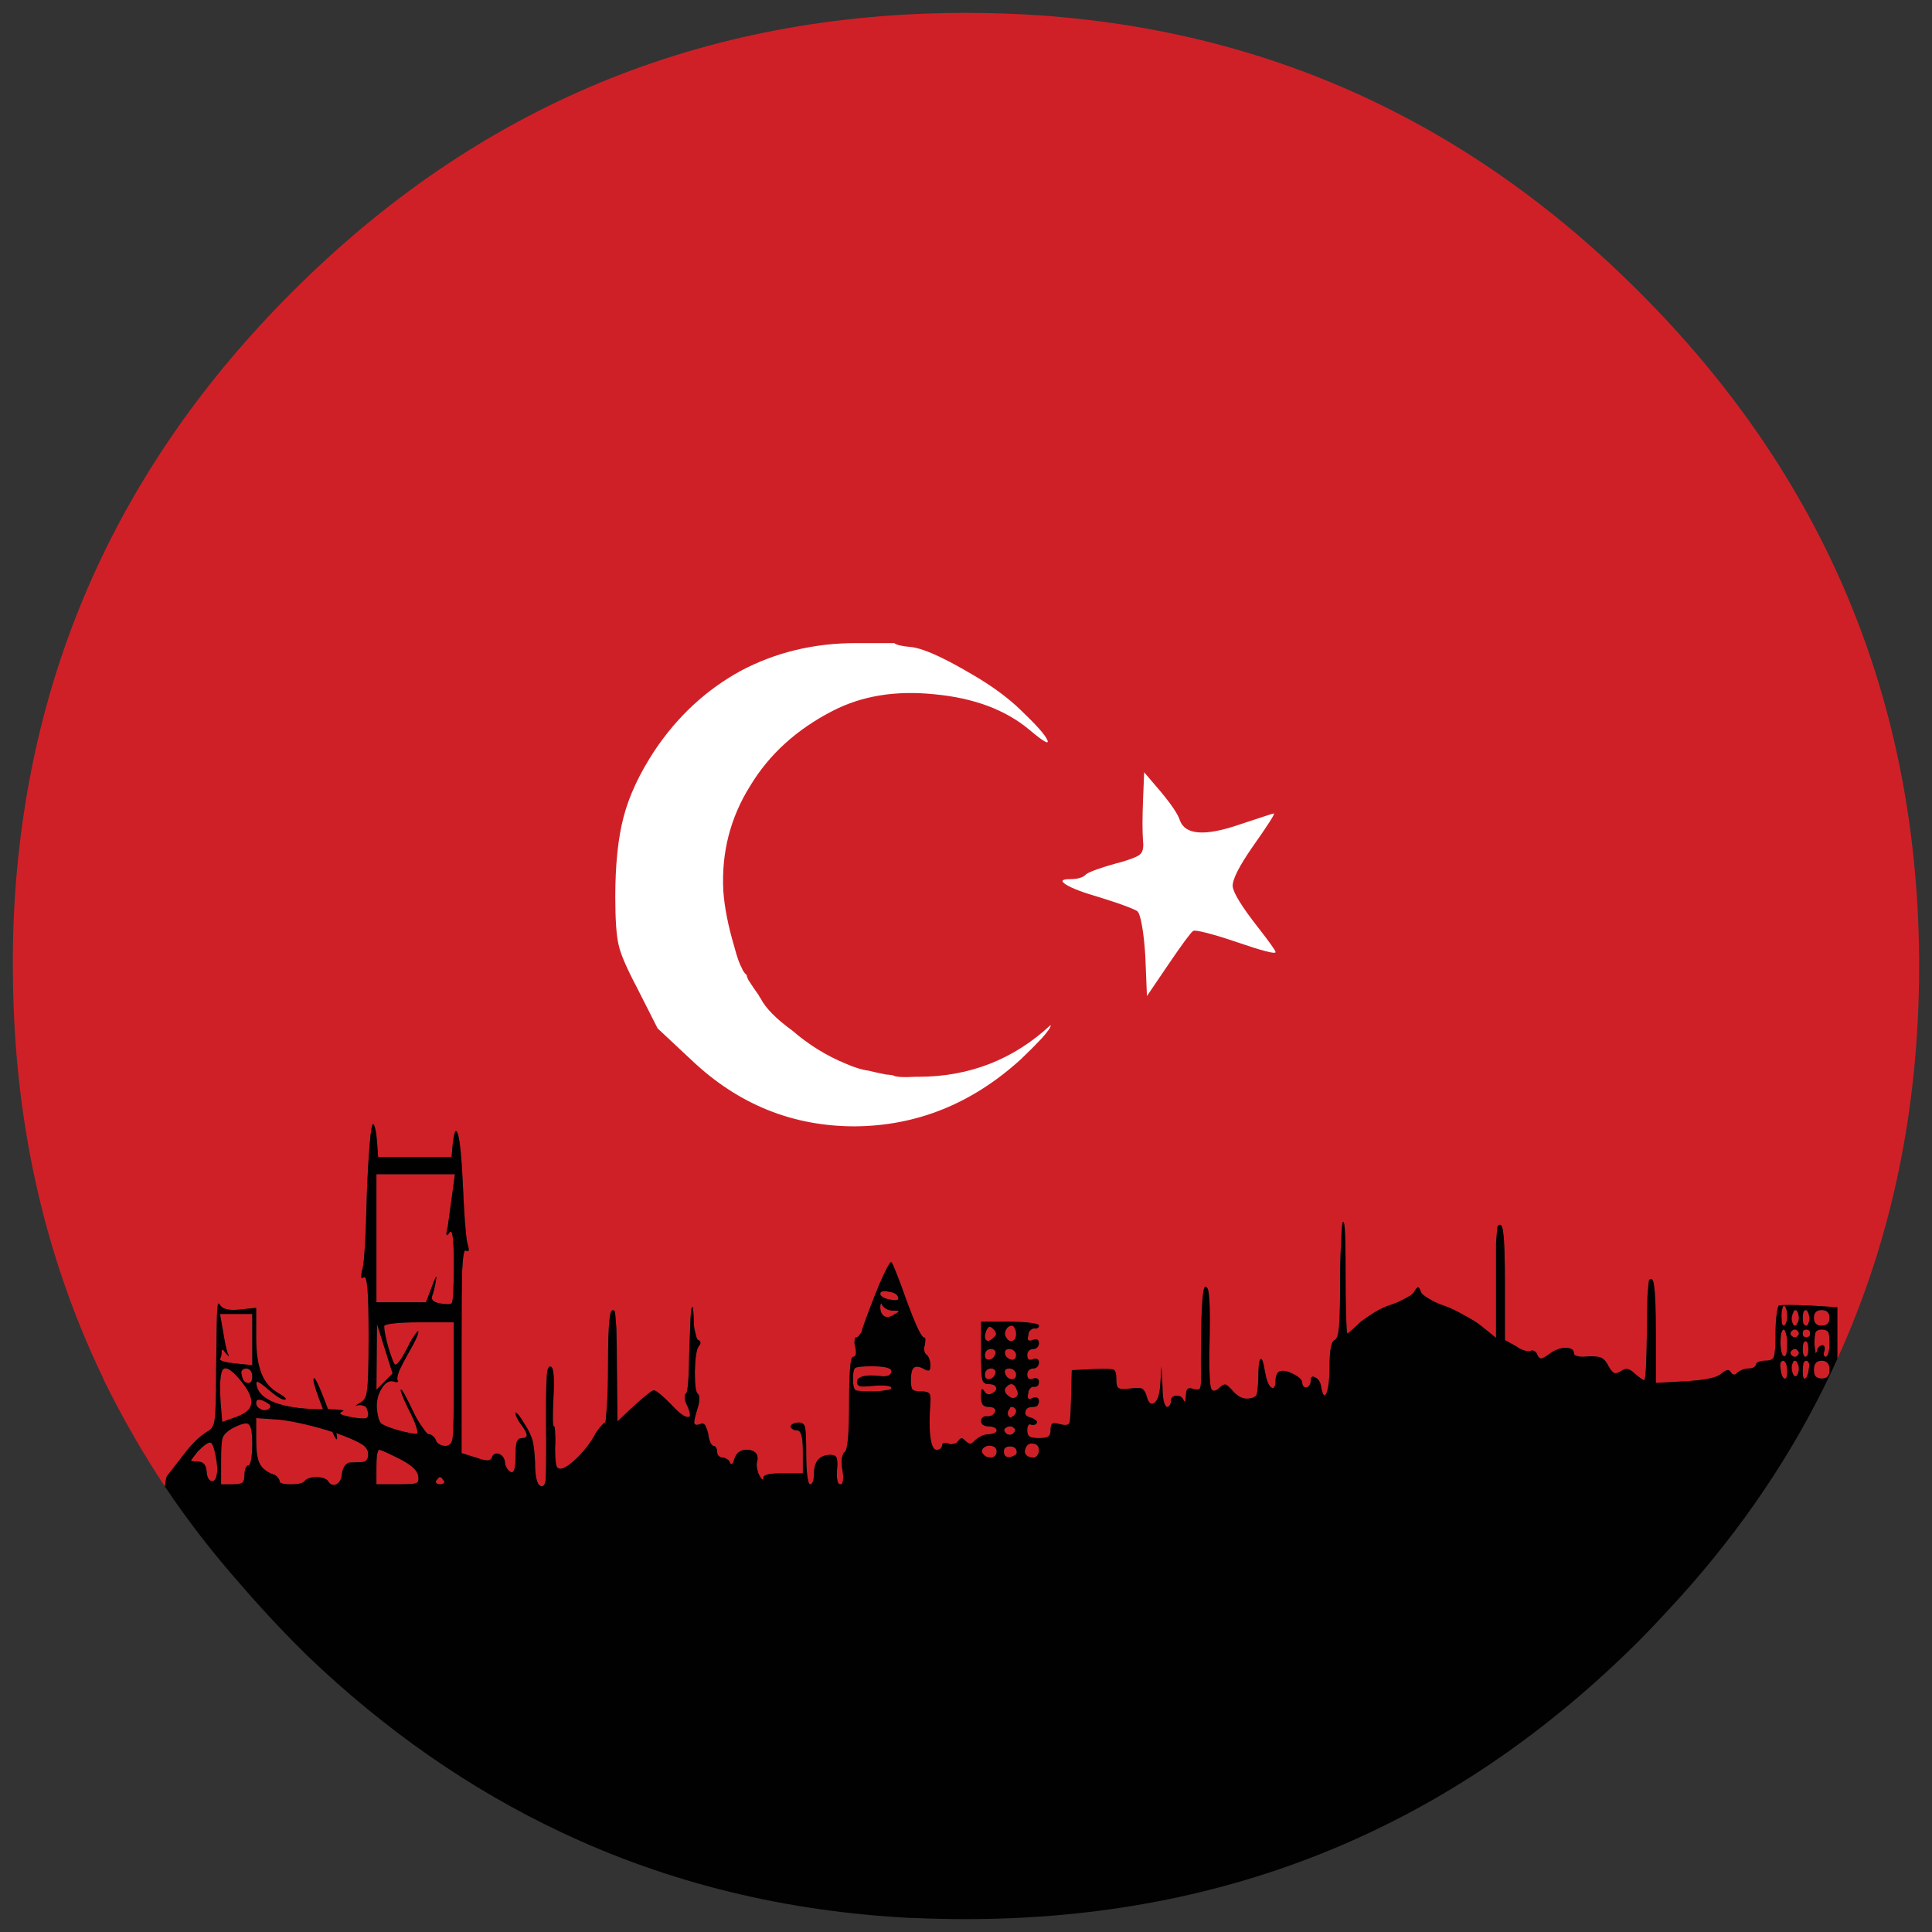 <?xml version="1.0" encoding="utf-8"?>
<!-- Generator: Adobe Illustrator 16.0.0, SVG Export Plug-In . SVG Version: 6.00 Build 0)  -->
<!DOCTYPE svg PUBLIC "-//W3C//DTD SVG 1.1//EN" "http://www.w3.org/Graphics/SVG/1.1/DTD/svg11.dtd">
<svg version="1.1" id="Layer_1" xmlns="http://www.w3.org/2000/svg" xmlns:xlink="http://www.w3.org/1999/xlink" x="0px" y="0px"
	 width="300px" height="300px" viewBox="0 0 300 300" enable-background="new 0 0 300 300" xml:space="preserve">
<rect x="0" y="0" width="300" height="300" fill="#333333" stroke="none"/>
<g>
	<path fill-rule="evenodd" clip-rule="evenodd" fill="#D02027" d="M25.602,230.83c-3.458-5.245-6.541-10.605-9.25-16.081
		c-0.174-0.345-0.317-0.662-0.432-0.95C6.64,194.434,2,173.168,2,150c0-0.403,0-0.835,0-1.296c0-2.307,0.058-4.611,0.174-6.916
		c1.844-37.347,16.225-69.477,43.139-96.391C74.185,16.467,109.082,2,150.001,2c40.862,0,75.729,14.467,104.603,43.397
		c28.586,28.586,43.051,63.021,43.396,103.307c0,0.461,0,0.893,0,1.296c0,22.073-4.236,42.418-12.707,61.032
		c0-0.635,0-1.325,0-2.074v-5.966l-4.236-0.258c-2.823-0.117-4.438-0.117-4.841,0c-0.116,0.057-0.231,0.518-0.346,1.383
		c-0.115,0.807-0.173,1.814-0.173,3.025c0,1.959-0.088,3.141-0.26,3.544c-0.114,0.403-0.547,0.604-1.297,0.604
		c-0.346,0-0.692,0.059-1.036,0.174c-0.289,0.115-0.433,0.259-0.433,0.433c0,0.114-0.115,0.258-0.346,0.432
		c-0.231,0.115-0.461,0.173-0.692,0.173c-0.347,0-0.69,0.057-1.037,0.174c-0.288,0.114-0.549,0.258-0.778,0.432
		c-0.229,0.23-0.403,0.345-0.519,0.345c-0.231,0-0.403-0.114-0.519-0.345c-0.174-0.288-0.374-0.403-0.605-0.346
		s-0.519,0.229-0.864,0.519c-0.634,0.635-2.508,1.036-5.619,1.21l-4.581,0.259v-7.78c0-3.688-0.088-6.08-0.26-7.175
		c-0.115-1.096-0.375-1.439-0.778-1.038c-0.058,0.116-0.144,0.952-0.259,2.508c-0.058,1.557-0.088,3.371-0.088,5.446
		c-0.058,5.072-0.201,7.606-0.433,7.606c-0.172,0-0.661-0.344-1.469-1.036c-0.403-0.403-0.778-0.634-1.124-0.692
		c-0.287-0.058-0.634,0.059-1.037,0.346c-0.461,0.289-0.807,0.375-1.036,0.261c-0.231-0.115-0.521-0.461-0.865-1.039
		c-0.346-0.748-0.778-1.209-1.296-1.383c-0.521-0.172-1.412-0.201-2.682-0.086c-0.402,0-0.75-0.058-1.037-0.172
		c-0.229-0.058-0.346-0.174-0.346-0.347c0-0.575-0.433-0.864-1.297-0.864c-0.806,0-1.612,0.289-2.42,0.864
		c-0.691,0.519-1.152,0.778-1.384,0.778c-0.229,0-0.433-0.202-0.604-0.605c-0.058-0.23-0.203-0.404-0.433-0.519
		c-0.172-0.115-0.346-0.144-0.519-0.086c-0.116,0.114-0.432,0.114-0.95,0c-0.463-0.115-0.922-0.347-1.385-0.692l-1.729-0.951v-8.73
		c0-4.034-0.087-6.658-0.259-7.866c-0.116-1.211-0.403-1.586-0.864-1.125c-0.06,0.115-0.144,1.037-0.26,2.766
		c0,1.788,0,3.833,0,6.14v8.471l-2.248-1.815c-0.635-0.519-1.499-1.065-2.593-1.643c-1.095-0.633-2.104-1.123-3.026-1.469
		c-0.922-0.289-1.757-0.664-2.507-1.125c-0.806-0.461-1.237-0.836-1.297-1.123c-0.172-0.461-0.315-0.691-0.433-0.691
		c-0.114,0-0.315,0.23-0.604,0.691c-0.116,0.287-0.518,0.604-1.21,0.951c-0.692,0.403-1.442,0.75-2.248,1.036
		c-0.807,0.231-1.7,0.636-2.679,1.211c-0.922,0.576-1.672,1.096-2.249,1.557c-1.209,1.151-1.873,1.729-1.987,1.729
		c-0.117,0-0.201-1.961-0.261-5.88c0-4.61-0.028-7.723-0.086-9.337c-0.058-1.555-0.172-2.247-0.346-2.073
		c-0.115,0.115-0.201,1.065-0.259,2.852c-0.114,1.787-0.174,3.891-0.174,6.312c0,3.458-0.058,5.82-0.172,7.088
		c-0.117,1.269-0.347,1.961-0.692,2.075c-0.519,0.231-0.778,1.586-0.778,4.063c0,1.846-0.144,3.2-0.433,4.064
		c-0.345,0.807-0.633,0.519-0.864-0.864c-0.115-0.75-0.433-1.239-0.95-1.471c-0.461-0.287-0.691-0.058-0.691,0.692
		c0,0.23-0.087,0.432-0.26,0.604c-0.114,0.174-0.26,0.26-0.432,0.26c-0.173,0-0.317-0.058-0.433-0.173
		c-0.115-0.174-0.172-0.346-0.172-0.52c0-0.461-0.463-0.922-1.385-1.383c-0.864-0.461-1.556-0.604-2.073-0.433
		c-0.231,0.058-0.405,0.231-0.521,0.519c-0.114,0.289-0.172,0.577-0.172,0.864c0,1.039-0.229,1.413-0.692,1.125
		c-0.402-0.347-0.72-1.153-0.95-2.422c-0.231-1.497-0.462-2.161-0.691-1.987c-0.231,0.23-0.346,1.269-0.346,3.112
		c-0.06,1.268-0.144,2.075-0.26,2.421c-0.173,0.345-0.576,0.547-1.211,0.604c-0.864,0.115-1.698-0.288-2.506-1.21
		c-0.463-0.519-0.807-0.836-1.038-0.951c-0.289-0.058-0.576,0.058-0.864,0.347c-0.748,0.749-1.238,0.807-1.47,0.172
		c-0.174-0.576-0.26-2.247-0.26-5.013c0.116-4.554,0.116-7.465,0-8.733c-0.058-1.325-0.258-1.987-0.604-1.987
		c-0.519,0-0.749,4.87-0.692,14.61c0,0.634-0.057,1.037-0.172,1.209c-0.174,0.174-0.491,0.203-0.95,0.088
		c-0.463-0.174-0.779-0.174-0.953,0c-0.172,0.115-0.258,0.489-0.258,1.123c-0.06,0.346-0.086,0.577-0.086,0.692
		c-0.115,0.172-0.203,0.144-0.261-0.086c-0.229-0.521-0.635-0.75-1.21-0.692c-0.519,0.057-0.778,0.346-0.778,0.864
		c0,0.231-0.058,0.433-0.173,0.604c-0.114,0.174-0.26,0.26-0.432,0.26c-0.173,0-0.347-0.317-0.519-0.95
		c-0.116-0.576-0.174-1.297-0.174-2.161l-0.173-3.2l-0.172,2.854c-0.114,1.557-0.432,2.508-0.952,2.854
		c-0.519,0.345-0.922-0.058-1.209-1.211c-0.174-0.518-0.405-0.864-0.692-1.038c-0.346-0.114-0.95-0.114-1.814,0
		c-0.981,0.116-1.586,0.088-1.815-0.086c-0.231-0.115-0.347-0.576-0.347-1.383c0-0.864-0.143-1.354-0.432-1.469
		c-0.289-0.117-1.269-0.146-2.939-0.088l-3.544,0.174l-0.087,3.284c-0.057,2.882-0.145,4.496-0.26,4.842
		c-0.114,0.404-0.604,0.49-1.469,0.259c-0.635-0.172-1.038-0.201-1.211-0.086c-0.174,0.114-0.26,0.432-0.26,0.95
		s-0.115,0.864-0.346,1.039c-0.23,0.172-0.72,0.258-1.47,0.258c-0.749,0-1.239-0.086-1.469-0.258
		c-0.231-0.175-0.346-0.49-0.346-0.953c0-0.344,0.058-0.604,0.172-0.776c0.116-0.174,0.26-0.202,0.433-0.088
		c0.116,0.06,0.288,0.06,0.518,0c0.115,0,0.231-0.086,0.347-0.258c0.116-0.174,0.059-0.317-0.172-0.433
		c-0.175-0.174-0.433-0.317-0.778-0.433c-0.692-0.174-0.951-0.489-0.779-0.95c0.06-0.461,0.461-0.692,1.211-0.692
		c0.229,0,0.433-0.058,0.604-0.172c0.174-0.231,0.26-0.461,0.26-0.692c0-0.576-0.346-0.75-1.036-0.519
		c-0.289,0.172-0.49,0.201-0.606,0.086c-0.114-0.114-0.114-0.403,0-0.864c0-0.289,0.116-0.547,0.347-0.778
		c0.172-0.172,0.374-0.229,0.604-0.172c0.175,0,0.347-0.058,0.521-0.174c0.115-0.173,0.172-0.374,0.172-0.604
		s-0.086-0.404-0.26-0.519c-0.172-0.058-0.375-0.058-0.604,0c-0.635,0.229-0.95,0.028-0.95-0.606c0-0.287,0.086-0.519,0.258-0.69
		c0.174-0.174,0.405-0.26,0.692-0.26c0.229,0,0.433-0.087,0.604-0.259c0.174-0.174,0.26-0.403,0.26-0.692
		c0-0.229-0.086-0.403-0.26-0.519c-0.172-0.057-0.375-0.057-0.604,0c-0.635,0.289-0.95,0.087-0.95-0.605
		c0-0.287,0.086-0.519,0.258-0.69c0.174-0.174,0.405-0.261,0.692-0.261c0.229,0,0.433-0.086,0.604-0.258
		c0.174-0.174,0.26-0.375,0.26-0.606c0-0.633-0.346-0.807-1.036-0.519c-0.289,0.115-0.49,0.115-0.606,0
		c-0.114-0.057-0.114-0.317,0-0.778c0-0.346,0.116-0.604,0.347-0.778c0.172-0.172,0.374-0.258,0.604-0.258
		c0.175,0.057,0.347,0.028,0.521-0.087c0.115-0.057,0.172-0.174,0.172-0.346c0-0.174-0.432-0.317-1.296-0.433
		c-0.865-0.114-1.932-0.174-3.198-0.174h-4.496v4.843c0,2.247,0.059,3.602,0.174,4.063c0.114,0.519,0.432,0.778,0.95,0.778
		c0.69,0,1.096,0.172,1.211,0.519c0.114,0.346-0.115,0.663-0.692,0.95c-0.172,0.116-0.375,0.146-0.604,0.086
		c-0.231-0.057-0.405-0.2-0.521-0.432c-0.229-0.345-0.374-0.433-0.432-0.259c-0.058,0.115-0.086,0.461-0.086,1.037
		c0,0.635,0.086,1.067,0.26,1.297c0.172,0.231,0.489,0.346,0.95,0.346c0.404,0,0.692,0.086,0.865,0.26
		c0.172,0.115,0.202,0.287,0.086,0.519c-0.058,0.173-0.201,0.347-0.433,0.519c-0.231,0.115-0.489,0.172-0.778,0.172
		c-0.287-0.057-0.519,0-0.69,0.174c-0.174,0.115-0.26,0.317-0.26,0.604c0,0.174,0.086,0.347,0.26,0.519
		c0.289,0.174,0.575,0.26,0.864,0.26c0.347,0,0.664,0.058,0.951,0.173c0.229,0.116,0.346,0.26,0.346,0.432
		c0,0.174-0.116,0.317-0.346,0.433c-0.287,0.116-0.578,0.174-0.865,0.174c-0.346,0-0.719,0.086-1.124,0.259
		c-0.345,0.174-0.662,0.374-0.951,0.605c-0.288,0.347-0.547,0.548-0.778,0.604c-0.229,0-0.489-0.144-0.776-0.432
		c-0.289-0.287-0.489-0.433-0.606-0.433c-0.172,0.058-0.346,0.203-0.518,0.433c-0.173,0.288-0.404,0.432-0.692,0.432
		c-0.287,0.117-0.548,0.117-0.777,0c-0.288-0.114-0.547-0.144-0.778-0.086c-0.174,0.058-0.26,0.172-0.26,0.347
		c0,0.172-0.086,0.346-0.259,0.518c-0.174,0.115-0.374,0.173-0.605,0.173c-0.461,0-0.778-0.662-0.951-1.987
		c-0.172-1.269-0.172-3.055,0-5.361c0.058-0.748,0-1.209-0.172-1.383c-0.174-0.229-0.606-0.346-1.297-0.346
		c-0.635,0-1.067-0.086-1.297-0.259c-0.174-0.231-0.26-0.692-0.26-1.383c0-1.096,0.146-1.758,0.433-1.989
		c0.287-0.288,0.778-0.26,1.469,0.087c0.463,0.288,0.778,0.375,0.952,0.26c0.115-0.058,0.172-0.317,0.172-0.778
		c0-0.347-0.057-0.662-0.172-0.951c-0.115-0.346-0.26-0.575-0.433-0.691c-0.174-0.115-0.288-0.316-0.346-0.604
		c-0.06-0.289-0.028-0.576,0.086-0.865c0.058-0.346,0.086-0.635,0.086-0.864c0-0.231-0.086-0.346-0.258-0.346
		c-0.174,0-0.521-0.548-1.039-1.644c-0.461-1.036-0.979-2.333-1.555-3.89c-1.327-3.745-2.134-5.792-2.421-6.138
		c-0.173-0.172-0.778,0.922-1.815,3.286c-0.98,2.361-1.872,4.697-2.68,7.002c-0.058,0.403-0.202,0.721-0.432,0.95
		c-0.174,0.289-0.347,0.433-0.521,0.433c-0.172,0-0.258,0.144-0.258,0.432c-0.06,0.347-0.029,0.692,0.086,1.037
		c0.229,1.038,0.114,1.557-0.347,1.557c-0.403,0-0.604,2.393-0.604,7.176s-0.231,7.319-0.692,7.606
		c-0.172,0.116-0.315,0.433-0.432,0.951c-0.058,0.52-0.029,1.124,0.086,1.816c0.115,0.633,0.146,1.18,0.088,1.641
		c-0.058,0.404-0.174,0.606-0.347,0.606c-0.288,0-0.461-0.202-0.518-0.606c-0.115-0.401-0.115-1.208,0-2.419
		c0-0.576-0.058-0.979-0.174-1.211c-0.173-0.229-0.461-0.346-0.865-0.346c-1.729,0-2.593,0.98-2.593,2.939
		c0,0.461-0.058,0.864-0.173,1.211c-0.116,0.288-0.26,0.432-0.432,0.432c-0.174,0-0.317-0.432-0.433-1.297
		c-0.116-0.864-0.174-2.018-0.174-3.458c0-2.189-0.058-3.544-0.172-4.063c-0.115-0.519-0.433-0.777-0.951-0.777
		c-0.346,0-0.633,0.058-0.864,0.173c-0.289,0.114-0.433,0.26-0.433,0.432c0,0.173,0.115,0.317,0.347,0.433
		c0.114,0.115,0.317,0.172,0.604,0.172c0.346,0,0.577,0.231,0.692,0.692c0.172,0.461,0.258,1.326,0.258,2.594v3.372h-3.025
		c-2.075,0-3.112,0.229-3.112,0.69c0,0.231-0.057,0.317-0.172,0.26s-0.26-0.26-0.433-0.604c-0.174-0.288-0.288-0.635-0.346-1.038
		c-0.116-0.461-0.116-0.836,0-1.123c0.231-1.038-0.201-1.643-1.297-1.816c-1.153-0.115-1.902,0.346-2.247,1.384
		c-0.231,0.865-0.463,1.065-0.692,0.604c-0.058-0.229-0.202-0.403-0.433-0.518c-0.229-0.174-0.461-0.261-0.691-0.261
		s-0.433-0.086-0.604-0.258c-0.173-0.174-0.261-0.403-0.261-0.692c0-0.229-0.058-0.433-0.172-0.604
		c-0.115-0.174-0.229-0.26-0.347-0.26c-0.172,0-0.346-0.173-0.518-0.519c-0.173-0.403-0.287-0.864-0.347-1.383
		c-0.172-0.635-0.346-1.096-0.519-1.385c-0.229-0.229-0.489-0.258-0.778-0.086c-0.518,0.174-0.805,0.116-0.864-0.172
		c-0.058-0.231,0.116-1.009,0.519-2.336c0.174-0.518,0.26-1.008,0.26-1.469c0-0.403-0.086-0.662-0.26-0.778
		c-0.287-0.229-0.433-1.383-0.433-3.458c0.058-2.132,0.261-3.429,0.606-3.89c0.403-0.461,0.346-0.808-0.174-1.037
		c-0.115-0.114-0.229-0.461-0.345-1.038c-0.174-0.576-0.26-1.181-0.26-1.815c0-0.69-0.028-1.239-0.086-1.643
		c0-0.461-0.06-0.633-0.174-0.519c-0.115,0.058-0.201,0.778-0.259,2.161c-0.059,1.325-0.116,2.854-0.174,4.583
		c-0.058,4.265-0.229,6.483-0.519,6.655c-0.172,0.116-0.231,0.347-0.172,0.692c0,0.347,0.114,0.721,0.346,1.123
		c0.576,1.327,0.604,1.932,0.087,1.816c-0.519,0-1.414-0.692-2.68-2.075c-1.385-1.383-2.25-2.075-2.594-2.075
		c-0.405,0.115-1.644,1.125-3.718,3.026l-1.901,1.814l-0.088-8.385c0-2.247-0.027-4.265-0.086-6.051
		c-0.115-1.729-0.201-2.622-0.259-2.68c-0.405-0.403-0.663-0.029-0.778,1.123c-0.174,1.152-0.26,3.718-0.26,7.693
		c0,2.306-0.058,4.294-0.173,5.966c-0.116,1.672-0.2,2.507-0.26,2.507c-0.114,0-0.315,0.173-0.604,0.519
		c-0.288,0.289-0.575,0.662-0.864,1.123c-0.692,1.327-1.643,2.594-2.854,3.804c-1.211,1.153-2.075,1.729-2.594,1.729
		c-0.403,0-0.633-0.201-0.69-0.604c-0.114-0.461-0.174-1.354-0.174-2.68c0.06-0.864,0.06-1.614,0-2.249
		c0-0.69-0.058-1.037-0.172-1.037c-0.117,0-0.174-0.432-0.174-1.296c0-0.865,0.03-1.901,0.088-3.112
		c0.172-2.997,0.057-4.611-0.347-4.841c-0.403-0.231-0.633,0.287-0.692,1.556c-0.114,1.383-0.144,4.899-0.086,10.547
		c0,2.823-0.028,4.639-0.086,5.445c-0.116,0.808-0.375,1.125-0.778,0.951c-0.577-0.229-0.864-1.469-0.864-3.717
		c-0.058-1.268-0.173-2.335-0.347-3.199c-0.231-0.864-0.633-1.729-1.211-2.594c-0.401-0.69-0.749-1.209-1.036-1.555
		c-0.287-0.347-0.433-0.433-0.433-0.26c0,0.403,0.287,1.009,0.865,1.814c0.577,0.75,0.864,1.297,0.864,1.643
		c0,0.289-0.261,0.433-0.778,0.433c-0.347,0-0.604,0.203-0.778,0.606c-0.115,0.403-0.173,1.123-0.173,2.161
		c0,1.844-0.229,2.68-0.692,2.506c-0.229-0.058-0.432-0.229-0.604-0.519c-0.229-0.347-0.346-0.69-0.346-1.037
		c-0.115-0.692-0.461-1.124-1.037-1.297c-0.518-0.114-0.864,0.115-1.038,0.691c-0.114,0.23-0.345,0.346-0.69,0.346
		s-0.924-0.144-1.729-0.433l-2.247-0.69v-15.993c0-5.937,0.027-10.029,0.086-12.276c0.115-2.247,0.289-3.313,0.519-3.198
		c0.287,0.173,0.461,0.144,0.519-0.086c0-0.174-0.086-0.577-0.259-1.21c-0.23-1.097-0.462-4.236-0.691-9.424
		c-0.173-3.63-0.404-6.022-0.692-7.176c-0.345-1.209-0.634-0.719-0.865,1.471l-0.172,1.901h-11.41l-0.174-2.508
		c-0.058-0.748-0.144-1.354-0.259-1.814c-0.114-0.519-0.231-0.778-0.346-0.778c-0.174,0-0.347,1.01-0.519,3.025
		c-0.174,2.075-0.317,4.525-0.433,7.348c-0.174,7.033-0.405,11.066-0.692,12.104c-0.172,0.635-0.229,1.066-0.172,1.297
		c0,0.174,0.144,0.174,0.433,0c0.229-0.115,0.401,0.52,0.518,1.902c0.115,1.325,0.173,3.775,0.173,7.349
		c0,4.668-0.086,7.434-0.259,8.298c-0.058,0.979-0.432,1.644-1.124,1.989c-0.347,0.173-0.547,0.315-0.604,0.433
		c-0.058,0.058,0.058,0.028,0.345-0.088c0.288-0.058,0.577-0.029,0.864,0.088c0.288,0.058,0.462,0.229,0.52,0.519
		c0.287,0.69,0.259,1.152-0.088,1.383c-0.401,0.114-1.239,0.057-2.505-0.173c-0.808-0.174-1.297-0.317-1.471-0.432
		c-0.173-0.117-0.087-0.261,0.26-0.433c0.519-0.174-0.231-0.289-2.247-0.346c-1.5-4.034-2.249-5.533-2.249-4.497
		c0,0.463,0.489,1.961,1.471,4.497c-0.289,0-0.606,0-0.951,0c-2.708-0.058-4.899-0.404-6.571-1.039
		c-1.614-0.633-2.536-1.497-2.766-2.593c-0.115-0.461-0.058-0.662,0.172-0.604c0.231,0.057,0.75,0.432,1.557,1.124
		c1.269,1.094,2.133,1.642,2.594,1.642c0.403-0.058,0.172-0.345-0.692-0.865c-1.383-0.748-2.333-1.786-2.852-3.111
		c-0.576-1.383-0.864-3.284-0.864-5.705v-4.583l-2.508,0.261c-1.614,0.172-2.622-0.029-3.025-0.604
		c-0.172-0.231-0.287-0.347-0.346-0.347c-0.058,0.058-0.115,0.375-0.173,0.951c-0.059,0.864-0.116,4.179-0.174,9.941
		c0,3.976-0.086,6.426-0.258,7.348c-0.117,0.808-0.519,1.383-1.211,1.729c-0.403,0.231-0.951,0.663-1.643,1.297
		c-0.691,0.691-1.297,1.383-1.815,2.074l-2.68,3.458C25.831,229.302,25.716,229.849,25.602,230.83z M35.283,209.908
		c-0.23-0.807-0.46-1.959-0.691-3.458l-0.432-2.42h5.013v7.953l-2.594-0.26c-1.614-0.173-2.419-0.402-2.419-0.691
		c0.172-0.288,0.258-0.663,0.258-1.124s0.203-0.403,0.606,0.174c0.289,0.345,0.461,0.519,0.519,0.519
		C35.543,210.543,35.457,210.312,35.283,209.908z M37.618,212.762c0.114-0.174,0.315-0.26,0.604-0.26
		c0.288,0,0.518,0.116,0.692,0.346c0.172,0.231,0.258,0.519,0.258,0.864c0,0.75-0.229,1.096-0.69,1.037
		c-0.519-0.058-0.836-0.489-0.95-1.297C37.417,213.165,37.444,212.934,37.618,212.762z M34.246,217.603
		c-0.172-2.882-0.028-4.552,0.433-5.015c0.518-0.402,1.469,0.26,2.854,1.989c1.151,1.439,1.641,2.593,1.469,3.458
		c-0.115,0.807-0.894,1.469-2.334,1.988l-2.161,0.777L34.246,217.603z M35.975,221.839c1.442-0.75,2.307-0.979,2.594-0.692
		c0.403,0.231,0.604,1.239,0.604,3.025c0,0.981-0.058,1.787-0.172,2.422c-0.115,0.633-0.261,0.95-0.433,0.95
		s-0.317,0.144-0.432,0.433c-0.115,0.288-0.173,0.635-0.173,1.036c0,0.635-0.114,1.039-0.346,1.211
		c-0.231,0.174-0.722,0.26-1.471,0.26h-1.815v-3.89c0-1.787,0.086-2.911,0.26-3.372C34.765,222.761,35.226,222.3,35.975,221.839z
		 M33.642,229.013c-0.115,0.75-0.405,1.067-0.864,0.952c-0.405-0.174-0.635-0.663-0.692-1.471c-0.058-0.575-0.203-0.979-0.433-1.21
		c-0.229-0.229-0.577-0.345-1.036-0.345c-0.635,0-0.952-0.058-0.952-0.174c0.057-0.115,0.404-0.576,1.038-1.383
		c0.979-0.979,1.643-1.44,1.987-1.383c0.288,0.115,0.547,0.778,0.778,1.987C33.757,227.372,33.813,228.38,33.642,229.013z
		 M277.253,202.992c0.174,0.289,0.26,0.75,0.26,1.383c0,0.403-0.06,0.75-0.174,1.038c-0.115,0.289-0.229,0.433-0.345,0.433
		c-0.231,0-0.346-0.346-0.346-1.038c-0.06-0.69,0-1.297,0.172-1.815C276.937,202.646,277.08,202.646,277.253,202.992z
		 M280.797,205.5c-0.058,0.23-0.172,0.346-0.345,0.346c-0.174,0-0.317-0.115-0.432-0.346c-0.058-0.23-0.088-0.519-0.088-0.865
		c0-0.288,0.03-0.575,0.088-0.864c0.114-0.229,0.229-0.346,0.344-0.346c0.289,0,0.49,0.403,0.606,1.21
		C280.971,204.981,280.911,205.27,280.797,205.5z M279.067,205.5c-0.057,0.23-0.172,0.346-0.344,0.346
		c-0.174,0-0.289-0.115-0.347-0.346c-0.116-0.23-0.174-0.519-0.174-0.865c0.058-0.346,0.146-0.633,0.26-0.864
		c0.058-0.229,0.173-0.346,0.347-0.346c0.114,0,0.231,0.116,0.346,0.346c0.115,0.289,0.173,0.576,0.173,0.864
		C279.328,204.981,279.241,205.27,279.067,205.5z M280.452,206.45c0.173,0,0.345,0.058,0.519,0.174
		c0.058,0.115,0.086,0.259,0.086,0.433c0,0.172-0.028,0.315-0.086,0.432c-0.174,0.115-0.346,0.173-0.519,0.173
		c-0.114,0-0.26-0.058-0.432-0.173c-0.058-0.116-0.088-0.26-0.088-0.432c0-0.174,0.03-0.317,0.088-0.433
		C280.192,206.508,280.338,206.45,280.452,206.45z M279.067,206.624c0.174,0.115,0.261,0.259,0.261,0.433
		c0,0.172-0.087,0.315-0.261,0.432c-0.057,0.115-0.172,0.173-0.344,0.173c-0.174,0-0.317-0.058-0.433-0.173
		c-0.174-0.116-0.26-0.26-0.26-0.432c0-0.174,0.086-0.317,0.26-0.433c0.115-0.116,0.259-0.174,0.433-0.174
		C278.896,206.45,279.011,206.508,279.067,206.624z M280.364,208.266c0.115,0,0.231,0.116,0.347,0.346
		c0.059,0.231,0.086,0.519,0.086,0.864c0,0.347-0.027,0.635-0.086,0.865c-0.115,0.23-0.231,0.346-0.347,0.346
		c-0.114,0-0.229-0.115-0.344-0.346c-0.058-0.23-0.088-0.519-0.088-0.865c0-0.346,0.03-0.633,0.088-0.864
		C280.135,208.382,280.25,208.266,280.364,208.266z M281.921,206.883c0.173-0.287,0.49-0.433,0.951-0.433
		c0.519,0,0.864,0.146,1.038,0.433c0.115,0.288,0.172,0.864,0.172,1.729c0,0.577-0.057,1.067-0.172,1.471s-0.26,0.604-0.433,0.604
		c-0.114,0-0.202-0.086-0.26-0.26c-0.058-0.173-0.028-0.402,0.086-0.69c0.06-0.231,0.06-0.433,0-0.606
		c-0.057-0.172-0.172-0.259-0.346-0.259c-0.115,0-0.287,0.087-0.519,0.259c-0.172,0.231-0.289,0.491-0.346,0.778
		c-0.115,0.289-0.173,0.317-0.173,0.086c-0.057-0.229-0.114-0.662-0.172-1.297C281.749,207.775,281.807,207.171,281.921,206.883z
		 M276.563,207.143c0.114-0.461,0.258-0.692,0.432-0.692c0.115,0,0.229,0.231,0.345,0.692c0.114,0.346,0.174,0.836,0.174,1.469
		c0,1.325-0.144,1.989-0.433,1.989c-0.346,0-0.549-0.664-0.605-1.989C276.475,207.979,276.505,207.488,276.563,207.143z
		 M278.291,209.649c0.115-0.116,0.259-0.174,0.433-0.174c0.172,0,0.287,0.058,0.344,0.174c0.174,0.115,0.261,0.259,0.261,0.433
		c0,0.172-0.087,0.315-0.261,0.433c-0.057,0.114-0.172,0.172-0.344,0.172c-0.174,0-0.317-0.058-0.433-0.172
		c-0.174-0.117-0.26-0.261-0.26-0.433C278.031,209.908,278.117,209.765,278.291,209.649z M276.906,211.291
		c0.115,0,0.261,0.146,0.433,0.433c0.114,0.346,0.174,0.749,0.174,1.21c0,0.865-0.144,1.239-0.433,1.125
		c-0.288-0.115-0.491-0.635-0.605-1.557c-0.058-0.347-0.058-0.634,0-0.865C276.589,211.407,276.734,211.291,276.906,211.291z
		 M278.377,211.637c0.058-0.229,0.173-0.346,0.347-0.346c0.172,0,0.287,0.116,0.344,0.346c0.174,0.231,0.261,0.519,0.261,0.865
		c0,0.288-0.058,0.577-0.173,0.864c-0.114,0.231-0.231,0.346-0.346,0.346c-0.289,0-0.491-0.403-0.606-1.21
		C278.203,212.155,278.261,211.868,278.377,211.637z M279.933,212.934c0-0.461,0.03-0.864,0.088-1.21
		c0.114-0.287,0.258-0.433,0.432-0.433c0.173,0,0.317,0.116,0.433,0.346c0.058,0.231,0.058,0.519,0,0.865
		c-0.115,0.922-0.317,1.441-0.606,1.557C280.047,214.173,279.933,213.799,279.933,212.934z M281.661,212.676
		c0-0.922,0.405-1.385,1.211-1.385c0.807,0,1.21,0.463,1.21,1.385c0,0.519-0.086,0.864-0.26,1.036
		c-0.172,0.231-0.489,0.347-0.95,0.347c-0.403,0-0.722-0.115-0.951-0.347C281.749,213.54,281.661,213.194,281.661,212.676z
		 M282.872,205.846c-0.806,0-1.211-0.403-1.211-1.211c0-0.807,0.405-1.21,1.211-1.21c0.807,0,1.21,0.403,1.21,1.21
		C284.082,205.442,283.679,205.846,282.872,205.846z M69.776,191.408c0.231-0.345,0.403-0.144,0.518,0.605
		c0.115,0.75,0.175,2.161,0.175,4.236c0,3.919-0.117,5.964-0.347,6.138c-0.229,0.172-0.836,0.172-1.815,0
		c-0.98-0.174-1.383-0.547-1.21-1.124c0.229-0.576,0.432-1.412,0.604-2.508c0.174-0.922-0.027-0.604-0.604,0.952l-0.951,2.506
		h-7.694v-19.883h12.189l-0.433,3.199c-0.288,2.075-0.518,3.747-0.69,5.013c-0.174,0.635-0.231,1.039-0.174,1.211
		C69.403,191.87,69.545,191.754,69.776,191.408z M40.47,218.813c-0.459-0.231-0.69-0.548-0.69-0.951c0-0.346,0.144-0.52,0.432-0.52
		c0.347,0,0.778,0.174,1.297,0.52c0.576,0.287,0.634,0.604,0.173,0.951C41.276,219.043,40.875,219.043,40.47,218.813z
		 M39.779,220.196l3.716,0.26c1.039,0.114,2.422,0.375,4.15,0.776c1.442,0.347,2.766,0.721,3.977,1.125
		c0.346,0.807,0.575,1.182,0.692,1.124c0.057-0.116,0.028-0.432-0.087-0.952c1.901,0.692,3.17,1.239,3.803,1.643
		c0.635,0.347,1.01,0.808,1.125,1.383c0.057,0.463,0,0.808-0.173,1.039c-0.114,0.288-0.375,0.432-0.778,0.432l-1.989,0.086
		c-0.23,0.058-0.461,0.231-0.69,0.519c-0.231,0.347-0.374,0.75-0.432,1.211c-0.058,0.807-0.347,1.354-0.865,1.643
		c-0.52,0.229-0.952,0.058-1.296-0.519c-0.115-0.174-0.347-0.317-0.692-0.432c-0.347-0.117-0.72-0.174-1.125-0.174
		c-0.401,0-0.776,0.057-1.122,0.174c-0.347,0.114-0.576,0.258-0.692,0.432c-0.231,0.345-0.951,0.519-2.161,0.519
		c-1.153,0-1.729-0.174-1.729-0.519c0-0.174-0.114-0.374-0.346-0.605c-0.173-0.229-0.402-0.375-0.691-0.433
		c-1.038-0.403-1.729-0.979-2.074-1.729c-0.347-0.691-0.519-1.901-0.519-3.631V220.196z M64.331,207.4
		c-0.347,0.463-0.692,1.067-1.039,1.817c-0.922,1.786-1.555,2.68-1.9,2.68c-0.174,0-0.519-0.836-1.039-2.508
		c-0.459-1.614-0.69-2.766-0.69-3.458c0-0.172,0.49-0.317,1.469-0.432c0.981-0.115,2.278-0.173,3.891-0.173h5.447v9.596
		c0,4.611-0.06,7.377-0.175,8.299c-0.114,0.864-0.489,1.297-1.122,1.297c-0.347,0-0.664-0.086-0.951-0.261
		c-0.288-0.172-0.462-0.373-0.52-0.604c-0.115-0.289-0.287-0.519-0.519-0.692c-0.172-0.173-0.373-0.259-0.604-0.259
		c-0.174,0-0.491-0.346-0.95-1.038c-0.521-0.69-1.01-1.526-1.471-2.506c-1.153-2.421-1.787-3.546-1.901-3.372
		c-0.174,0.058,0.258,1.153,1.297,3.284c0.461,0.864,0.805,1.643,1.036,2.335c0.231,0.69,0.289,1.095,0.174,1.211
		c-0.057,0.058-0.405,0.028-1.038-0.088c-0.633-0.115-1.354-0.287-2.161-0.519c-1.325-0.403-2.133-0.748-2.42-1.036
		c-0.288-0.347-0.489-1.039-0.605-2.075c-0.115-1.269,0.144-2.392,0.778-3.372c0.577-0.922,1.239-1.239,1.988-0.95
		c0.23,0.057,0.375,0.057,0.433,0c0.115-0.058,0.115-0.144,0-0.261c-0.115-0.172-0.03-0.661,0.259-1.469
		c0.346-0.75,0.778-1.585,1.296-2.507c1.269-2.19,1.815-3.401,1.644-3.631C64.878,206.652,64.675,206.883,64.331,207.4z
		 M60.959,213.28l-2.508,2.507l0.087-10.201L60.959,213.28z M136.688,200.917c0-0.401,0.433-0.519,1.297-0.345
		c0.864,0.115,1.354,0.404,1.469,0.865c0.174,0.461-0.258,0.575-1.297,0.344c-0.401-0.057-0.749-0.172-1.036-0.344
		C136.833,201.264,136.688,201.091,136.688,200.917z M136.86,202.388l0.174,0.347c0.114,0.172,0.315,0.344,0.604,0.518
		c0.288,0.173,0.633,0.259,1.038,0.259c0.576,0,0.864,0.03,0.864,0.088c0.058,0.058-0.174,0.229-0.692,0.519
		c-0.577,0.403-1.094,0.489-1.557,0.258c-0.401-0.287-0.604-0.748-0.604-1.383C136.688,202.646,136.745,202.445,136.86,202.388z
		 M137.12,213.712c-1.442-0.172-2.479-0.172-3.112,0c-0.633,0.173-0.95,0.461-0.95,0.865c0,0.346,0.172,0.575,0.519,0.691
		c0.403,0.058,1.123,0.029,2.161-0.087c0.748-0.058,1.411-0.058,1.987,0c0.463,0.059,0.692,0.174,0.692,0.346
		c0,0.174-0.287,0.289-0.864,0.346c-0.578,0.115-1.269,0.173-2.075,0.173c-1.498,0-2.362-0.058-2.594-0.173
		c-0.289-0.172-0.433-0.749-0.433-1.729s0.117-1.557,0.347-1.729c0.287-0.172,1.151-0.26,2.593-0.26c2.017,0,3.026,0.26,3.026,0.778
		c0,0.231-0.115,0.433-0.347,0.606C137.839,213.655,137.523,213.712,137.12,213.712z M157.521,206.191
		c0.174,0.287,0.26,0.576,0.26,0.865c0,0.633-0.174,1.008-0.518,1.123c-0.405,0.174-0.75,0-1.039-0.519
		c-0.231-0.347-0.231-0.75,0-1.211c0.231-0.403,0.549-0.604,0.951-0.604C157.29,205.846,157.406,205.961,157.521,206.191z
		 M154.237,207.747c-0.463,0.461-0.837,0.577-1.124,0.346c-0.229-0.288-0.229-0.749,0-1.383c0.172-0.403,0.346-0.635,0.518-0.692
		c0.175,0,0.375,0.117,0.606,0.347c0.287,0.288,0.433,0.547,0.433,0.778C154.67,207.314,154.524,207.518,154.237,207.747z
		 M154.582,210.168c-0.172,0.576-0.49,0.894-0.951,0.951c-0.461,0.057-0.69-0.173-0.69-0.692c0-0.287,0.087-0.519,0.259-0.69
		c0.174-0.174,0.403-0.261,0.692-0.261c0.231,0,0.403,0.058,0.519,0.174C154.582,209.822,154.64,209.994,154.582,210.168z
		 M153.199,212.762c0.174-0.174,0.403-0.26,0.692-0.26c0.231,0,0.403,0.057,0.519,0.174c0.172,0.172,0.229,0.344,0.172,0.519
		c-0.172,0.575-0.49,0.893-0.951,0.95s-0.69-0.172-0.69-0.692C152.94,213.165,153.027,212.934,153.199,212.762z M157.781,210.427
		c0,0.288-0.086,0.491-0.26,0.605c-0.172,0.115-0.346,0.144-0.519,0.087c-0.577-0.173-0.893-0.49-0.95-0.951
		c-0.06-0.461,0.172-0.692,0.69-0.692c0.289,0,0.521,0.087,0.692,0.261C157.665,209.908,157.781,210.14,157.781,210.427z
		 M156.139,212.676c0.115-0.117,0.317-0.174,0.604-0.174c0.289,0,0.521,0.086,0.692,0.26c0.229,0.172,0.346,0.403,0.346,0.69
		c0,0.521-0.26,0.75-0.778,0.692c-0.461-0.058-0.778-0.375-0.95-0.95C155.993,213.02,156.023,212.848,156.139,212.676z
		 M156.139,215.527c0.287-0.403,0.604-0.604,0.95-0.604c0.347,0.058,0.606,0.346,0.778,0.864c0.115,0.229,0.173,0.461,0.173,0.69
		c-0.058,0.231-0.144,0.375-0.259,0.433c-0.346,0.289-0.749,0.231-1.21-0.172C156.053,216.334,155.909,215.931,156.139,215.527z
		 M156.743,218.813c0.058-0.231,0.174-0.347,0.346-0.347c0.175,0,0.317,0.058,0.433,0.172c0.174,0.117,0.26,0.261,0.26,0.433
		c0,0.403-0.231,0.721-0.692,0.952c-0.172,0.115-0.288,0.115-0.346,0c-0.172-0.116-0.259-0.317-0.259-0.605
		C156.484,219.188,156.571,218.985,156.743,218.813z M153.978,224.519c0.519,0.114,0.778,0.403,0.778,0.864
		c0,0.289-0.086,0.519-0.26,0.692c-0.173,0.172-0.373,0.258-0.604,0.258c-0.519,0-0.924-0.172-1.211-0.518
		c-0.287-0.347-0.287-0.662,0-0.951C153.084,224.519,153.517,224.403,153.978,224.519z M156.831,221.492
		c0.287,0,0.489,0.087,0.604,0.261c0.172,0.057,0.229,0.2,0.172,0.432c-0.058,0.173-0.172,0.316-0.344,0.433
		c-0.115,0.114-0.261,0.172-0.433,0.172c-0.405,0-0.692-0.2-0.864-0.604c-0.058-0.231,0-0.375,0.172-0.432
		C156.311,221.579,156.542,221.492,156.831,221.492z M160.461,224.172c0.577,0.058,0.864,0.404,0.864,1.039
		c0,0.287-0.086,0.547-0.26,0.776c-0.172,0.231-0.345,0.346-0.519,0.346c-0.575,0-0.979-0.144-1.21-0.432
		c-0.229-0.229-0.259-0.576-0.087-1.037C159.481,224.289,159.884,224.058,160.461,224.172z M155.879,225.383
		c0-0.519,0.317-0.778,0.952-0.778c0.633,0,0.979,0.26,1.036,0.778c0.058,0.172,0,0.346-0.172,0.519
		c-0.231,0.116-0.463,0.231-0.692,0.346C156.254,226.362,155.879,226.075,155.879,225.383z M67.701,229.965
		c0.288-0.403,0.489-0.605,0.605-0.605c0.173,0,0.374,0.202,0.604,0.605c0.117,0.115,0.117,0.23,0,0.345
		c-0.114,0.116-0.315,0.174-0.604,0.174c-0.23,0-0.403-0.058-0.518-0.174C67.674,230.195,67.644,230.08,67.701,229.965z
		 M64.589,230.31c-0.288,0.116-1.21,0.174-2.766,0.174h-3.372v-2.68c0-0.749,0.029-1.384,0.087-1.902
		c0.116-0.519,0.231-0.778,0.346-0.778c0.229,0,1.269,0.462,3.112,1.384c1.845,0.922,2.824,1.815,2.939,2.68
		C65.05,229.82,64.936,230.195,64.589,230.31z"/>
	<path fill-rule="evenodd" clip-rule="evenodd" fill="#010101" d="M64.589,230.31c0.347-0.114,0.461-0.489,0.347-1.123
		c-0.115-0.864-1.095-1.758-2.939-2.68c-1.844-0.922-2.883-1.384-3.112-1.384c-0.114,0-0.229,0.26-0.346,0.778
		c-0.058,0.519-0.087,1.153-0.087,1.902v2.68h3.372C63.379,230.483,64.301,230.426,64.589,230.31z M67.701,229.965
		c-0.058,0.115-0.027,0.23,0.088,0.345c0.114,0.116,0.287,0.174,0.518,0.174c0.289,0,0.49-0.058,0.604-0.174
		c0.117-0.114,0.117-0.229,0-0.345c-0.23-0.403-0.432-0.605-0.604-0.605C68.19,229.359,67.989,229.562,67.701,229.965z
		 M155.879,225.383c0,0.692,0.375,0.979,1.124,0.864c0.229-0.114,0.461-0.229,0.692-0.346c0.172-0.173,0.229-0.347,0.172-0.519
		c-0.057-0.519-0.403-0.778-1.036-0.778C156.196,224.604,155.879,224.864,155.879,225.383z M160.461,224.172
		c-0.577-0.114-0.979,0.117-1.211,0.692c-0.172,0.461-0.143,0.808,0.087,1.037c0.231,0.288,0.635,0.432,1.21,0.432
		c0.174,0,0.347-0.114,0.519-0.346c0.174-0.229,0.26-0.489,0.26-0.776C161.325,224.576,161.038,224.229,160.461,224.172z
		 M156.831,221.492c-0.289,0-0.521,0.087-0.692,0.261c-0.172,0.057-0.229,0.2-0.172,0.432c0.172,0.404,0.459,0.604,0.864,0.604
		c0.172,0,0.317-0.058,0.433-0.172c0.172-0.116,0.286-0.26,0.344-0.433c0.058-0.231,0-0.375-0.172-0.432
		C157.32,221.579,157.118,221.492,156.831,221.492z M153.978,224.519c-0.461-0.115-0.894,0-1.297,0.346
		c-0.287,0.289-0.287,0.604,0,0.951c0.287,0.346,0.692,0.518,1.211,0.518c0.231,0,0.432-0.086,0.604-0.258
		c0.174-0.174,0.26-0.403,0.26-0.692C154.756,224.922,154.496,224.633,153.978,224.519z M156.743,218.813
		c-0.172,0.172-0.259,0.374-0.259,0.604c0,0.288,0.087,0.489,0.259,0.605c0.058,0.115,0.174,0.115,0.346,0
		c0.461-0.231,0.692-0.549,0.692-0.952c0-0.172-0.086-0.315-0.26-0.433c-0.115-0.114-0.258-0.172-0.433-0.172
		C156.917,218.467,156.801,218.582,156.743,218.813z M156.139,215.527c-0.229,0.403-0.086,0.807,0.433,1.211
		c0.461,0.403,0.864,0.461,1.21,0.172c0.115-0.058,0.201-0.201,0.259-0.433c0-0.229-0.058-0.461-0.173-0.69
		c-0.172-0.519-0.432-0.807-0.778-0.864C156.743,214.923,156.426,215.124,156.139,215.527z M156.139,212.676
		c-0.115,0.172-0.146,0.344-0.086,0.519c0.172,0.575,0.489,0.893,0.95,0.95c0.519,0.058,0.778-0.172,0.778-0.692
		c0-0.287-0.116-0.519-0.346-0.69c-0.172-0.174-0.403-0.26-0.692-0.26C156.456,212.502,156.254,212.559,156.139,212.676z
		 M157.781,210.427c0-0.287-0.116-0.519-0.346-0.69c-0.172-0.174-0.403-0.261-0.692-0.261c-0.519,0-0.75,0.231-0.69,0.692
		c0.058,0.461,0.373,0.778,0.95,0.951c0.173,0.057,0.347,0.028,0.519-0.087C157.695,210.918,157.781,210.715,157.781,210.427z
		 M153.199,212.762c-0.172,0.172-0.259,0.403-0.259,0.69c0,0.521,0.229,0.75,0.69,0.692s0.779-0.375,0.951-0.95
		c0.058-0.175,0-0.347-0.172-0.519c-0.115-0.117-0.287-0.174-0.519-0.174C153.603,212.502,153.373,212.588,153.199,212.762z
		 M154.582,210.168c0.058-0.174,0-0.346-0.172-0.519c-0.115-0.116-0.287-0.174-0.519-0.174c-0.289,0-0.519,0.087-0.692,0.261
		c-0.172,0.172-0.259,0.403-0.259,0.69c0,0.52,0.229,0.749,0.69,0.692C154.092,211.062,154.41,210.744,154.582,210.168z
		 M154.237,207.747c0.287-0.229,0.433-0.433,0.433-0.604c0-0.231-0.146-0.49-0.433-0.778c-0.231-0.229-0.432-0.347-0.606-0.347
		c-0.172,0.058-0.346,0.289-0.518,0.692c-0.229,0.634-0.229,1.095,0,1.383C153.4,208.324,153.774,208.208,154.237,207.747z
		 M157.521,206.191c-0.115-0.23-0.231-0.346-0.346-0.346c-0.402,0-0.72,0.201-0.951,0.604c-0.231,0.461-0.231,0.864,0,1.211
		c0.289,0.519,0.634,0.692,1.039,0.519c0.344-0.115,0.518-0.49,0.518-1.123C157.781,206.768,157.695,206.479,157.521,206.191z
		 M137.12,213.712c0.403,0,0.719-0.057,0.95-0.172c0.231-0.174,0.347-0.375,0.347-0.606c0-0.519-1.01-0.778-3.026-0.778
		c-1.441,0-2.306,0.088-2.593,0.26c-0.229,0.173-0.347,0.75-0.347,1.729s0.144,1.557,0.433,1.729
		c0.231,0.115,1.096,0.173,2.594,0.173c0.807,0,1.497-0.058,2.075-0.173c0.577-0.057,0.864-0.172,0.864-0.346
		c0-0.172-0.229-0.287-0.692-0.346c-0.576-0.058-1.239-0.058-1.987,0c-1.038,0.116-1.758,0.145-2.161,0.087
		c-0.347-0.116-0.519-0.346-0.519-0.691c0-0.404,0.317-0.692,0.95-0.865C134.642,213.54,135.678,213.54,137.12,213.712z
		 M136.86,202.388c-0.115,0.058-0.173,0.259-0.173,0.604c0,0.635,0.203,1.096,0.604,1.383c0.463,0.231,0.979,0.146,1.557-0.258
		c0.519-0.289,0.75-0.461,0.692-0.519c0-0.058-0.288-0.088-0.864-0.088c-0.405,0-0.75-0.086-1.038-0.259
		c-0.289-0.174-0.49-0.346-0.604-0.518L136.86,202.388z M136.688,200.917c0,0.174,0.146,0.347,0.433,0.521
		c0.287,0.172,0.635,0.287,1.036,0.344c1.039,0.231,1.471,0.117,1.297-0.344c-0.114-0.461-0.604-0.75-1.469-0.865
		C137.12,200.398,136.688,200.516,136.688,200.917z M60.959,213.28l-2.421-7.694l-0.087,10.201L60.959,213.28z M64.331,207.4
		c0.344-0.518,0.547-0.748,0.604-0.69c0.172,0.229-0.375,1.44-1.644,3.631c-0.518,0.922-0.95,1.757-1.296,2.507
		c-0.289,0.808-0.374,1.297-0.259,1.469c0.115,0.117,0.115,0.203,0,0.261c-0.058,0.057-0.202,0.057-0.433,0
		c-0.749-0.289-1.411,0.028-1.988,0.95c-0.635,0.98-0.894,2.104-0.778,3.372c0.116,1.036,0.317,1.729,0.605,2.075
		c0.287,0.288,1.095,0.633,2.42,1.036c0.807,0.231,1.528,0.403,2.161,0.519c0.633,0.116,0.981,0.146,1.038,0.088
		c0.115-0.116,0.058-0.521-0.174-1.211c-0.231-0.692-0.575-1.471-1.036-2.335c-1.039-2.131-1.471-3.227-1.297-3.284
		c0.114-0.174,0.748,0.951,1.901,3.372c0.461,0.979,0.95,1.815,1.471,2.506c0.459,0.692,0.776,1.038,0.95,1.038
		c0.231,0,0.433,0.086,0.604,0.259c0.231,0.174,0.403,0.403,0.519,0.692c0.058,0.23,0.231,0.432,0.52,0.604
		c0.287,0.175,0.604,0.261,0.951,0.261c0.633,0,1.008-0.433,1.122-1.297c0.115-0.922,0.175-3.688,0.175-8.299v-9.596h-5.447
		c-1.612,0-2.909,0.058-3.891,0.173c-0.979,0.114-1.469,0.26-1.469,0.432c0,0.692,0.231,1.844,0.69,3.458
		c0.521,1.672,0.865,2.508,1.039,2.508c0.346,0,0.979-0.894,1.9-2.68C63.639,208.468,63.984,207.863,64.331,207.4z M39.779,220.196
		v3.371c0,1.729,0.172,2.939,0.519,3.631c0.346,0.749,1.036,1.325,2.074,1.729c0.289,0.058,0.519,0.203,0.691,0.433
		c0.231,0.231,0.346,0.432,0.346,0.605c0,0.345,0.576,0.519,1.729,0.519c1.21,0,1.93-0.174,2.161-0.519
		c0.116-0.174,0.346-0.317,0.692-0.432c0.346-0.117,0.721-0.174,1.122-0.174c0.405,0,0.778,0.057,1.125,0.174
		c0.346,0.114,0.577,0.258,0.692,0.432c0.344,0.576,0.776,0.748,1.296,0.519c0.519-0.288,0.808-0.836,0.865-1.643
		c0.058-0.461,0.2-0.864,0.432-1.211c0.229-0.287,0.46-0.461,0.69-0.519l1.989-0.086c0.403,0,0.664-0.144,0.778-0.432
		c0.173-0.231,0.229-0.576,0.173-1.039c-0.115-0.575-0.49-1.036-1.125-1.383c-0.633-0.403-1.901-0.95-3.803-1.643
		c0.115,0.521,0.144,0.836,0.087,0.952c-0.117,0.058-0.347-0.317-0.692-1.124c-1.211-0.404-2.534-0.778-3.977-1.125
		c-1.729-0.401-3.111-0.662-4.15-0.776L39.779,220.196z M40.47,218.813c0.405,0.229,0.807,0.229,1.211,0
		c0.461-0.347,0.403-0.664-0.173-0.951c-0.519-0.346-0.95-0.52-1.297-0.52c-0.288,0-0.432,0.174-0.432,0.52
		C39.779,218.266,40.011,218.582,40.47,218.813z M69.776,191.408c-0.231,0.346-0.373,0.462-0.433,0.346
		c-0.058-0.172,0-0.576,0.174-1.211c0.173-1.266,0.402-2.938,0.69-5.013l0.433-3.199H58.451v19.883h7.694l0.951-2.506
		c0.577-1.557,0.778-1.874,0.604-0.952c-0.173,1.096-0.375,1.932-0.604,2.508c-0.173,0.577,0.229,0.95,1.21,1.124
		c0.979,0.172,1.586,0.172,1.815,0c0.229-0.174,0.347-2.219,0.347-6.138c0-2.075-0.06-3.486-0.175-4.236
		C70.18,191.265,70.008,191.063,69.776,191.408z M282.872,205.846c0.807,0,1.21-0.403,1.21-1.211c0-0.807-0.403-1.21-1.21-1.21
		c-0.806,0-1.211,0.403-1.211,1.21C281.661,205.442,282.066,205.846,282.872,205.846z M281.661,212.676
		c0,0.519,0.088,0.864,0.26,1.036c0.229,0.231,0.548,0.347,0.951,0.347c0.461,0,0.778-0.115,0.95-0.347
		c0.174-0.172,0.26-0.518,0.26-1.036c0-0.922-0.403-1.385-1.21-1.385C282.066,211.291,281.661,211.754,281.661,212.676z
		 M279.933,212.934c0,0.865,0.114,1.239,0.346,1.125c0.289-0.115,0.491-0.635,0.606-1.557c0.058-0.347,0.058-0.634,0-0.865
		c-0.115-0.229-0.26-0.346-0.433-0.346c-0.174,0-0.317,0.146-0.432,0.433C279.963,212.069,279.933,212.473,279.933,212.934z
		 M278.377,211.637c-0.116,0.231-0.174,0.519-0.174,0.865c0.115,0.807,0.317,1.21,0.606,1.21c0.114,0,0.231-0.114,0.346-0.346
		c0.115-0.287,0.173-0.576,0.173-0.864c0-0.347-0.087-0.634-0.261-0.865c-0.057-0.229-0.172-0.346-0.344-0.346
		C278.55,211.291,278.435,211.407,278.377,211.637z M276.906,211.291c-0.172,0-0.317,0.116-0.432,0.346
		c-0.058,0.231-0.058,0.519,0,0.865c0.114,0.922,0.317,1.441,0.605,1.557c0.289,0.114,0.433-0.26,0.433-1.125
		c0-0.461-0.06-0.864-0.174-1.21C277.167,211.437,277.021,211.291,276.906,211.291z M278.291,209.649
		c-0.174,0.115-0.26,0.259-0.26,0.433c0,0.172,0.086,0.315,0.26,0.433c0.115,0.114,0.259,0.172,0.433,0.172
		c0.172,0,0.287-0.058,0.344-0.172c0.174-0.117,0.261-0.261,0.261-0.433c0-0.174-0.087-0.317-0.261-0.433
		c-0.057-0.116-0.172-0.174-0.344-0.174C278.55,209.476,278.406,209.533,278.291,209.649z M276.563,207.143
		c-0.058,0.346-0.088,0.836-0.088,1.469c0.057,1.325,0.26,1.989,0.605,1.989c0.289,0,0.433-0.664,0.433-1.989
		c0-0.633-0.06-1.123-0.174-1.469c-0.115-0.461-0.229-0.692-0.345-0.692C276.82,206.45,276.677,206.682,276.563,207.143z
		 M281.921,206.883c-0.114,0.288-0.172,0.893-0.172,1.814c0.058,0.635,0.115,1.067,0.172,1.297c0,0.231,0.058,0.203,0.173-0.086
		c0.057-0.287,0.174-0.547,0.346-0.778c0.231-0.172,0.403-0.259,0.519-0.259c0.174,0,0.289,0.087,0.346,0.259
		c0.06,0.174,0.06,0.375,0,0.606c-0.114,0.288-0.144,0.518-0.086,0.69c0.058,0.174,0.146,0.26,0.26,0.26
		c0.173,0,0.317-0.201,0.433-0.604s0.172-0.894,0.172-1.471c0-0.864-0.057-1.44-0.172-1.729c-0.174-0.287-0.52-0.433-1.038-0.433
		C282.411,206.45,282.094,206.596,281.921,206.883z M280.364,208.266c-0.114,0-0.229,0.116-0.344,0.346
		c-0.058,0.231-0.088,0.519-0.088,0.864c0,0.347,0.03,0.635,0.088,0.865c0.114,0.23,0.229,0.346,0.344,0.346
		c0.115,0,0.231-0.115,0.347-0.346c0.059-0.23,0.086-0.519,0.086-0.865c0-0.346-0.027-0.633-0.086-0.864
		C280.596,208.382,280.479,208.266,280.364,208.266z M279.067,206.624c-0.057-0.116-0.172-0.174-0.344-0.174
		c-0.174,0-0.317,0.058-0.433,0.174c-0.174,0.115-0.26,0.259-0.26,0.433c0,0.172,0.086,0.315,0.26,0.432
		c0.115,0.115,0.259,0.173,0.433,0.173c0.172,0,0.287-0.058,0.344-0.173c0.174-0.116,0.261-0.26,0.261-0.432
		C279.328,206.883,279.241,206.739,279.067,206.624z M280.452,206.45c-0.114,0-0.26,0.058-0.432,0.174
		c-0.058,0.115-0.088,0.259-0.088,0.433c0,0.172,0.03,0.315,0.088,0.432c0.172,0.115,0.317,0.173,0.432,0.173
		c0.173,0,0.345-0.058,0.519-0.173c0.058-0.116,0.086-0.26,0.086-0.432c0-0.174-0.028-0.317-0.086-0.433
		C280.797,206.508,280.625,206.45,280.452,206.45z M279.067,205.5c0.174-0.23,0.261-0.519,0.261-0.865
		c0-0.288-0.058-0.575-0.173-0.864c-0.114-0.229-0.231-0.346-0.346-0.346c-0.174,0-0.289,0.116-0.347,0.346
		c-0.114,0.231-0.202,0.519-0.26,0.864c0,0.347,0.058,0.635,0.174,0.865c0.058,0.23,0.173,0.346,0.347,0.346
		C278.896,205.846,279.011,205.73,279.067,205.5z M280.797,205.5c0.114-0.23,0.174-0.519,0.174-0.865
		c-0.116-0.807-0.317-1.21-0.606-1.21c-0.114,0-0.229,0.116-0.344,0.346c-0.058,0.289-0.088,0.576-0.088,0.864
		c0,0.347,0.03,0.635,0.088,0.865c0.114,0.23,0.258,0.346,0.432,0.346C280.625,205.846,280.739,205.73,280.797,205.5z
		 M277.253,202.992c-0.173-0.346-0.316-0.346-0.433,0c-0.172,0.519-0.231,1.125-0.172,1.815c0,0.692,0.114,1.038,0.346,1.038
		c0.115,0,0.229-0.144,0.345-0.433c0.114-0.288,0.174-0.635,0.174-1.038C277.513,203.742,277.427,203.281,277.253,202.992z
		 M33.642,229.013c0.172-0.633,0.115-1.641-0.174-3.025c-0.231-1.209-0.49-1.872-0.778-1.987c-0.345-0.058-1.008,0.403-1.987,1.383
		c-0.634,0.807-0.981,1.268-1.038,1.383c0,0.116,0.317,0.174,0.952,0.174c0.459,0,0.807,0.115,1.036,0.345
		c0.229,0.231,0.375,0.635,0.433,1.21c0.058,0.808,0.287,1.297,0.692,1.471C33.236,230.08,33.526,229.763,33.642,229.013z
		 M35.975,221.839c-0.749,0.461-1.21,0.922-1.383,1.383c-0.174,0.461-0.26,1.585-0.26,3.372v3.89h1.815
		c0.749,0,1.239-0.086,1.471-0.26c0.231-0.172,0.346-0.576,0.346-1.211c0-0.401,0.058-0.748,0.173-1.036
		c0.114-0.289,0.26-0.433,0.432-0.433s0.317-0.317,0.433-0.95c0.114-0.635,0.172-1.44,0.172-2.422c0-1.786-0.201-2.794-0.604-3.025
		C38.281,220.859,37.417,221.089,35.975,221.839z M34.246,217.603l0.26,3.198l2.161-0.777c1.44-0.52,2.219-1.182,2.334-1.988
		c0.172-0.865-0.317-2.019-1.469-3.458c-1.385-1.729-2.336-2.392-2.854-1.989C34.218,213.051,34.074,214.721,34.246,217.603z
		 M37.618,212.762c-0.174,0.172-0.201,0.403-0.086,0.69c0.114,0.808,0.432,1.239,0.95,1.297c0.461,0.059,0.69-0.287,0.69-1.037
		c0-0.346-0.086-0.633-0.258-0.864c-0.175-0.229-0.404-0.346-0.692-0.346C37.934,212.502,37.732,212.588,37.618,212.762z
		 M35.283,209.908c0.174,0.403,0.26,0.635,0.26,0.692c-0.058,0-0.229-0.174-0.519-0.519c-0.403-0.577-0.606-0.635-0.606-0.174
		s-0.086,0.836-0.258,1.124c0,0.289,0.805,0.519,2.419,0.691l2.594,0.26v-7.953H34.16l0.432,2.42
		C34.823,207.949,35.053,209.102,35.283,209.908z M25.602,230.83c0.114-0.981,0.229-1.528,0.346-1.644l2.68-3.458
		c0.519-0.691,1.124-1.383,1.815-2.074c0.691-0.634,1.239-1.065,1.643-1.297c0.692-0.347,1.094-0.922,1.211-1.729
		c0.172-0.922,0.258-3.372,0.258-7.348c0.058-5.763,0.115-9.077,0.174-9.941c0.058-0.576,0.115-0.894,0.173-0.951
		c0.059,0,0.174,0.115,0.346,0.347c0.403,0.575,1.411,0.776,3.025,0.604l2.508-0.261v4.583c0,2.421,0.288,4.322,0.864,5.705
		c0.519,1.325,1.469,2.363,2.852,3.111c0.864,0.521,1.096,0.808,0.692,0.865c-0.461,0-1.325-0.548-2.594-1.642
		c-0.807-0.692-1.325-1.067-1.557-1.124c-0.229-0.058-0.287,0.144-0.172,0.604c0.229,1.096,1.151,1.96,2.766,2.593
		c1.672,0.635,3.863,0.981,6.571,1.039c0.345,0,0.662,0,0.951,0c-0.981-2.536-1.471-4.034-1.471-4.497
		c0-1.036,0.749,0.463,2.249,4.497c2.016,0.057,2.766,0.172,2.247,0.346c-0.347,0.172-0.433,0.315-0.26,0.433
		c0.174,0.114,0.663,0.258,1.471,0.432c1.266,0.229,2.104,0.287,2.505,0.173c0.347-0.23,0.375-0.692,0.088-1.383
		c-0.058-0.289-0.231-0.461-0.52-0.519c-0.287-0.117-0.576-0.146-0.864-0.088c-0.287,0.116-0.402,0.146-0.345,0.088
		c0.058-0.117,0.258-0.26,0.604-0.433c0.692-0.346,1.066-1.01,1.124-1.989c0.173-0.864,0.259-3.63,0.259-8.298
		c0-3.573-0.058-6.023-0.173-7.349c-0.116-1.383-0.288-2.018-0.518-1.902c-0.289,0.174-0.433,0.174-0.433,0
		c-0.058-0.23,0-0.662,0.172-1.297c0.287-1.037,0.519-5.07,0.692-12.104c0.115-2.822,0.259-5.272,0.433-7.348
		c0.172-2.016,0.345-3.025,0.519-3.025c0.114,0,0.231,0.26,0.346,0.778c0.115,0.461,0.201,1.066,0.259,1.814l0.174,2.508h11.41
		l0.172-1.901c0.231-2.189,0.521-2.68,0.865-1.471c0.288,1.153,0.52,3.546,0.692,7.176c0.229,5.188,0.461,8.327,0.691,9.424
		c0.173,0.633,0.259,1.036,0.259,1.21c-0.058,0.229-0.231,0.259-0.519,0.086c-0.229-0.114-0.403,0.951-0.519,3.198
		c-0.059,2.247-0.086,6.34-0.086,12.276v15.993l2.247,0.69c0.806,0.289,1.384,0.433,1.729,0.433s0.576-0.115,0.69-0.346
		c0.174-0.576,0.521-0.806,1.038-0.691c0.576,0.173,0.922,0.604,1.037,1.297c0,0.347,0.116,0.69,0.346,1.037
		c0.173,0.289,0.375,0.461,0.604,0.519c0.463,0.174,0.692-0.662,0.692-2.506c0-1.038,0.058-1.758,0.173-2.161
		c0.174-0.403,0.432-0.606,0.778-0.606c0.518,0,0.778-0.144,0.778-0.433c0-0.346-0.287-0.893-0.864-1.643
		c-0.578-0.806-0.865-1.411-0.865-1.814c0-0.173,0.146-0.087,0.433,0.26c0.287,0.346,0.635,0.864,1.036,1.555
		c0.578,0.864,0.979,1.729,1.211,2.594c0.174,0.864,0.289,1.932,0.347,3.199c0,2.248,0.287,3.487,0.864,3.717
		c0.403,0.174,0.662-0.144,0.778-0.951c0.058-0.807,0.086-2.622,0.086-5.445c-0.058-5.647-0.028-9.164,0.086-10.547
		c0.06-1.269,0.289-1.787,0.692-1.556c0.403,0.229,0.519,1.844,0.347,4.841c-0.058,1.211-0.088,2.247-0.088,3.112
		c0,0.864,0.057,1.296,0.174,1.296c0.114,0,0.172,0.347,0.172,1.037c0.06,0.635,0.06,1.385,0,2.249c0,1.325,0.06,2.219,0.174,2.68
		c0.058,0.403,0.287,0.604,0.69,0.604c0.519,0,1.383-0.576,2.594-1.729c1.211-1.21,2.161-2.477,2.854-3.804
		c0.289-0.461,0.576-0.834,0.864-1.123c0.289-0.346,0.49-0.519,0.604-0.519c0.06,0,0.144-0.835,0.26-2.507
		c0.115-1.672,0.173-3.66,0.173-5.966c0-3.976,0.086-6.541,0.26-7.693c0.115-1.152,0.373-1.526,0.778-1.123
		c0.058,0.058,0.144,0.95,0.259,2.68c0.059,1.786,0.086,3.804,0.086,6.051l0.088,8.385l1.901-1.814
		c2.074-1.901,3.313-2.911,3.718-3.026c0.344,0,1.209,0.692,2.594,2.075c1.266,1.383,2.161,2.075,2.68,2.075
		c0.518,0.115,0.489-0.489-0.087-1.816c-0.231-0.402-0.346-0.776-0.346-1.123c-0.06-0.346,0-0.576,0.172-0.692
		c0.289-0.172,0.461-2.391,0.519-6.655c0.058-1.729,0.115-3.258,0.174-4.583c0.058-1.383,0.144-2.104,0.259-2.161
		c0.114-0.114,0.174,0.058,0.174,0.519c0.058,0.403,0.086,0.952,0.086,1.643c0,0.635,0.086,1.239,0.26,1.815
		c0.115,0.577,0.229,0.924,0.345,1.038c0.52,0.229,0.577,0.576,0.174,1.037c-0.346,0.461-0.549,1.758-0.606,3.89
		c0,2.075,0.146,3.229,0.433,3.458c0.174,0.116,0.26,0.375,0.26,0.778c0,0.461-0.086,0.951-0.26,1.469
		c-0.402,1.327-0.576,2.104-0.519,2.336c0.06,0.288,0.347,0.346,0.864,0.172c0.289-0.172,0.549-0.144,0.778,0.086
		c0.173,0.289,0.347,0.75,0.519,1.385c0.06,0.519,0.174,0.979,0.347,1.383c0.172,0.346,0.346,0.519,0.518,0.519
		c0.117,0,0.231,0.086,0.347,0.26c0.114,0.172,0.172,0.375,0.172,0.604c0,0.289,0.088,0.519,0.261,0.692
		c0.172,0.172,0.374,0.258,0.604,0.258s0.462,0.087,0.691,0.261c0.23,0.114,0.375,0.288,0.433,0.518
		c0.229,0.461,0.461,0.261,0.692-0.604c0.345-1.038,1.094-1.499,2.247-1.384c1.096,0.174,1.528,0.778,1.297,1.816
		c-0.116,0.287-0.116,0.662,0,1.123c0.058,0.403,0.172,0.75,0.346,1.038c0.173,0.345,0.317,0.547,0.433,0.604
		s0.172-0.028,0.172-0.26c0-0.461,1.037-0.69,3.112-0.69h3.025v-3.372c0-1.268-0.086-2.133-0.258-2.594
		c-0.115-0.461-0.347-0.692-0.692-0.692c-0.287,0-0.49-0.057-0.604-0.172c-0.231-0.115-0.347-0.26-0.347-0.433
		c0-0.172,0.144-0.317,0.433-0.432c0.231-0.115,0.519-0.173,0.864-0.173c0.519,0,0.836,0.259,0.951,0.777
		c0.114,0.52,0.172,1.874,0.172,4.063c0,1.44,0.058,2.594,0.174,3.458c0.115,0.865,0.259,1.297,0.433,1.297
		c0.172,0,0.315-0.144,0.432-0.432c0.115-0.347,0.173-0.75,0.173-1.211c0-1.959,0.864-2.939,2.593-2.939
		c0.404,0,0.692,0.116,0.865,0.346c0.116,0.231,0.174,0.635,0.174,1.211c-0.115,1.211-0.115,2.018,0,2.419
		c0.057,0.404,0.229,0.606,0.518,0.606c0.173,0,0.289-0.202,0.347-0.606c0.058-0.461,0.027-1.008-0.088-1.641
		c-0.115-0.692-0.144-1.297-0.086-1.816c0.116-0.519,0.26-0.835,0.432-0.951c0.461-0.287,0.692-2.823,0.692-7.606
		s0.201-7.176,0.604-7.176c0.461,0,0.576-0.519,0.347-1.557c-0.115-0.345-0.146-0.69-0.086-1.037c0-0.288,0.086-0.432,0.258-0.432
		c0.174,0,0.347-0.144,0.521-0.433c0.229-0.229,0.374-0.547,0.432-0.95c0.808-2.305,1.699-4.641,2.68-7.002
		c1.037-2.364,1.643-3.458,1.815-3.286c0.287,0.346,1.094,2.393,2.421,6.138c0.576,1.557,1.094,2.854,1.555,3.89
		c0.519,1.096,0.865,1.644,1.039,1.644c0.172,0,0.258,0.114,0.258,0.346c0,0.229-0.028,0.519-0.086,0.864
		c-0.114,0.289-0.146,0.576-0.086,0.865c0.058,0.288,0.172,0.489,0.346,0.604c0.173,0.116,0.317,0.346,0.433,0.691
		c0.115,0.289,0.172,0.604,0.172,0.951c0,0.461-0.057,0.721-0.172,0.778c-0.174,0.115-0.489,0.028-0.952-0.26
		c-0.69-0.347-1.182-0.375-1.469-0.087c-0.287,0.231-0.433,0.894-0.433,1.989c0,0.69,0.086,1.151,0.26,1.383
		c0.229,0.173,0.662,0.259,1.297,0.259c0.69,0,1.123,0.116,1.297,0.346c0.172,0.174,0.229,0.635,0.172,1.383
		c-0.172,2.307-0.172,4.093,0,5.361c0.173,1.325,0.49,1.987,0.951,1.987c0.231,0,0.432-0.058,0.605-0.173
		c0.173-0.172,0.259-0.346,0.259-0.518c0-0.175,0.086-0.289,0.26-0.347c0.231-0.058,0.49-0.028,0.778,0.086
		c0.229,0.117,0.49,0.117,0.777,0c0.288,0,0.52-0.144,0.692-0.432c0.172-0.229,0.346-0.375,0.518-0.433
		c0.117,0,0.317,0.146,0.606,0.433c0.287,0.288,0.547,0.432,0.776,0.432c0.231-0.057,0.49-0.258,0.778-0.604
		c0.289-0.231,0.606-0.432,0.951-0.605c0.405-0.173,0.778-0.259,1.124-0.259c0.287,0,0.578-0.058,0.865-0.174
		c0.229-0.115,0.346-0.259,0.346-0.433c0-0.172-0.116-0.315-0.346-0.432c-0.287-0.115-0.604-0.173-0.951-0.173
		c-0.289,0-0.575-0.086-0.864-0.26c-0.174-0.172-0.26-0.345-0.26-0.519c0-0.287,0.086-0.489,0.26-0.604
		c0.172-0.174,0.403-0.23,0.69-0.174c0.289,0,0.547-0.057,0.778-0.172c0.231-0.172,0.375-0.346,0.433-0.519
		c0.116-0.231,0.086-0.403-0.086-0.519c-0.173-0.174-0.461-0.26-0.865-0.26c-0.461,0-0.778-0.114-0.95-0.346
		c-0.174-0.229-0.26-0.662-0.26-1.297c0-0.576,0.028-0.922,0.086-1.037c0.058-0.174,0.202-0.086,0.432,0.259
		c0.115,0.231,0.289,0.375,0.521,0.432c0.229,0.06,0.433,0.03,0.604-0.086c0.577-0.287,0.807-0.604,0.692-0.95
		c-0.115-0.347-0.521-0.519-1.211-0.519c-0.519,0-0.836-0.26-0.95-0.778c-0.115-0.461-0.174-1.815-0.174-4.063v-4.843h4.496
		c1.267,0,2.333,0.06,3.198,0.174c0.864,0.115,1.296,0.259,1.296,0.433c0,0.172-0.057,0.289-0.172,0.346
		c-0.174,0.115-0.346,0.144-0.521,0.087c-0.229,0-0.432,0.086-0.604,0.258c-0.23,0.174-0.347,0.433-0.347,0.778
		c-0.114,0.461-0.114,0.722,0,0.778c0.116,0.115,0.317,0.115,0.606,0c0.69-0.288,1.036-0.114,1.036,0.519
		c0,0.231-0.086,0.433-0.26,0.606c-0.172,0.172-0.375,0.258-0.604,0.258c-0.287,0-0.519,0.087-0.692,0.261
		c-0.172,0.172-0.258,0.403-0.258,0.69c0,0.692,0.315,0.895,0.95,0.605c0.229-0.057,0.433-0.057,0.604,0
		c0.174,0.115,0.26,0.289,0.26,0.519c0,0.289-0.086,0.519-0.26,0.692c-0.172,0.172-0.375,0.259-0.604,0.259
		c-0.287,0-0.519,0.086-0.692,0.26c-0.172,0.172-0.258,0.403-0.258,0.69c0,0.635,0.315,0.836,0.95,0.606
		c0.229-0.058,0.433-0.058,0.604,0c0.174,0.114,0.26,0.288,0.26,0.519s-0.057,0.432-0.172,0.604
		c-0.174,0.116-0.346,0.174-0.521,0.174c-0.229-0.058-0.432,0-0.604,0.172c-0.23,0.231-0.347,0.489-0.347,0.778
		c-0.114,0.461-0.114,0.75,0,0.864c0.116,0.115,0.317,0.086,0.606-0.086c0.69-0.231,1.036-0.058,1.036,0.519
		c0,0.231-0.086,0.461-0.26,0.692c-0.172,0.114-0.375,0.172-0.604,0.172c-0.75,0-1.151,0.231-1.211,0.692
		c-0.172,0.461,0.087,0.776,0.779,0.95c0.346,0.115,0.604,0.259,0.778,0.433c0.23,0.115,0.288,0.259,0.172,0.433
		c-0.115,0.172-0.231,0.258-0.347,0.258c-0.229,0.06-0.401,0.06-0.518,0c-0.173-0.114-0.316-0.086-0.433,0.088
		c-0.114,0.172-0.172,0.433-0.172,0.776c0,0.463,0.114,0.778,0.346,0.953c0.229,0.172,0.72,0.258,1.469,0.258
		c0.75,0,1.239-0.086,1.47-0.258c0.23-0.175,0.346-0.521,0.346-1.039s0.086-0.836,0.26-0.95c0.173-0.115,0.576-0.086,1.211,0.086
		c0.864,0.231,1.354,0.146,1.469-0.259c0.115-0.346,0.203-1.96,0.26-4.842l0.087-3.284l3.544-0.174
		c1.671-0.058,2.65-0.029,2.939,0.088c0.289,0.114,0.432,0.604,0.432,1.469c0,0.807,0.115,1.268,0.347,1.383
		c0.229,0.174,0.834,0.202,1.815,0.086c0.864-0.114,1.469-0.114,1.814,0c0.287,0.174,0.519,0.521,0.692,1.038
		c0.287,1.153,0.69,1.556,1.209,1.211c0.521-0.346,0.838-1.297,0.952-2.854l0.172-2.854l0.173,3.2c0,0.864,0.058,1.585,0.174,2.161
		c0.172,0.633,0.346,0.95,0.519,0.95c0.172,0,0.317-0.086,0.432-0.26c0.115-0.172,0.173-0.373,0.173-0.604
		c0-0.519,0.26-0.808,0.778-0.864c0.575-0.058,0.98,0.172,1.21,0.692c0.058,0.229,0.146,0.258,0.261,0.086
		c0-0.115,0.026-0.347,0.086-0.692c0-0.634,0.086-1.008,0.258-1.123c0.174-0.174,0.49-0.174,0.953,0
		c0.459,0.115,0.776,0.086,0.95-0.088c0.115-0.172,0.172-0.575,0.172-1.209c-0.057-9.74,0.174-14.61,0.692-14.61
		c0.347,0,0.547,0.662,0.604,1.987c0.116,1.269,0.116,4.18,0,8.733c0,2.766,0.086,4.437,0.26,5.013
		c0.231,0.635,0.722,0.577,1.47-0.172c0.288-0.289,0.575-0.404,0.864-0.347c0.231,0.115,0.575,0.433,1.038,0.951
		c0.808,0.922,1.642,1.325,2.506,1.21c0.635-0.058,1.038-0.26,1.211-0.604c0.116-0.346,0.2-1.153,0.26-2.421
		c0-1.844,0.114-2.882,0.346-3.112c0.229-0.174,0.46,0.49,0.691,1.987c0.23,1.269,0.548,2.075,0.95,2.422
		c0.463,0.288,0.692-0.086,0.692-1.125c0-0.287,0.058-0.575,0.172-0.864c0.115-0.287,0.289-0.461,0.521-0.519
		c0.518-0.172,1.209-0.028,2.073,0.433c0.922,0.461,1.385,0.922,1.385,1.383c0,0.174,0.057,0.346,0.172,0.52
		c0.115,0.115,0.26,0.173,0.433,0.173c0.172,0,0.317-0.086,0.432-0.26c0.173-0.173,0.26-0.374,0.26-0.604
		c0-0.75,0.23-0.979,0.691-0.692c0.518,0.231,0.835,0.721,0.95,1.471c0.231,1.383,0.52,1.671,0.864,0.864
		c0.289-0.864,0.433-2.219,0.433-4.064c0-2.477,0.26-3.831,0.778-4.063c0.346-0.114,0.575-0.807,0.692-2.075
		c0.114-1.268,0.172-3.63,0.172-7.088c0-2.421,0.06-4.524,0.174-6.312c0.058-1.786,0.144-2.736,0.259-2.852
		c0.174-0.174,0.288,0.519,0.346,2.073c0.058,1.614,0.086,4.727,0.086,9.337c0.06,3.919,0.144,5.88,0.261,5.88
		c0.114,0,0.778-0.578,1.987-1.729c0.577-0.461,1.327-0.98,2.249-1.557c0.979-0.575,1.872-0.979,2.679-1.211
		c0.806-0.286,1.556-0.633,2.248-1.036c0.692-0.347,1.094-0.664,1.21-0.951c0.289-0.461,0.49-0.691,0.604-0.691
		c0.117,0,0.261,0.23,0.433,0.691c0.06,0.287,0.491,0.662,1.297,1.123c0.75,0.461,1.585,0.836,2.507,1.125
		c0.922,0.346,1.932,0.836,3.026,1.469c1.094,0.577,1.958,1.124,2.593,1.643l2.248,1.815v-8.471c0-2.307,0-4.352,0-6.14
		c0.116-1.729,0.2-2.65,0.26-2.766c0.461-0.461,0.748-0.086,0.864,1.125c0.172,1.208,0.259,3.832,0.259,7.866v8.73l1.729,0.951
		c0.463,0.346,0.922,0.577,1.385,0.692c0.519,0.114,0.834,0.114,0.95,0c0.173-0.058,0.347-0.029,0.519,0.086
		c0.229,0.114,0.375,0.288,0.433,0.519c0.172,0.403,0.375,0.605,0.604,0.605c0.231,0,0.692-0.26,1.384-0.778
		c0.808-0.575,1.614-0.864,2.42-0.864c0.864,0,1.297,0.289,1.297,0.864c0,0.173,0.116,0.289,0.346,0.347
		c0.287,0.114,0.635,0.172,1.037,0.172c1.27-0.115,2.161-0.086,2.682,0.086c0.518,0.174,0.95,0.635,1.296,1.383
		c0.345,0.578,0.634,0.924,0.865,1.039c0.229,0.114,0.575,0.028,1.036-0.261c0.403-0.287,0.75-0.403,1.037-0.346
		c0.346,0.059,0.721,0.289,1.124,0.692c0.808,0.692,1.297,1.036,1.469,1.036c0.231,0,0.375-2.534,0.433-7.606
		c0-2.075,0.03-3.89,0.088-5.446c0.115-1.556,0.201-2.392,0.259-2.508c0.403-0.401,0.663-0.058,0.778,1.038
		c0.172,1.095,0.26,3.487,0.26,7.175v7.78l4.581-0.259c3.111-0.174,4.985-0.575,5.619-1.21c0.346-0.289,0.633-0.461,0.864-0.519
		s0.432,0.058,0.605,0.346c0.115,0.23,0.287,0.345,0.519,0.345c0.115,0,0.289-0.114,0.519-0.345c0.229-0.174,0.49-0.317,0.778-0.432
		c0.347-0.117,0.69-0.174,1.037-0.174c0.231,0,0.461-0.058,0.692-0.173c0.23-0.174,0.346-0.317,0.346-0.432
		c0-0.174,0.144-0.317,0.433-0.433c0.344-0.115,0.69-0.174,1.036-0.174c0.75,0,1.183-0.201,1.297-0.604
		c0.172-0.403,0.26-1.585,0.26-3.544c0-1.211,0.058-2.219,0.173-3.025c0.114-0.865,0.229-1.326,0.346-1.383
		c0.403-0.117,2.018-0.117,4.841,0l4.236,0.258v5.966c0,0.749,0,1.439,0,2.074c-5.647,12.507-13.228,24.206-22.736,35.099
		c-2.534,2.882-5.188,5.733-7.953,8.559C225.729,283.563,190.863,298,150.001,298c-2.71,0-5.36-0.058-7.954-0.173
		c-0.172,0-0.317,0-0.433,0c-19.594-0.98-37.748-5.418-54.462-13.313c-14.177-6.686-27.318-15.82-39.421-27.405
		c-0.805-0.805-1.612-1.612-2.419-2.419c-2.768-2.825-5.39-5.677-7.868-8.559C33.064,241.175,29.116,236.074,25.602,230.83z"/>
	<path fill-rule="evenodd" clip-rule="evenodd" fill="#FFFFFF" d="M192.447,128.042c3.458-1.153,5.244-1.729,5.359-1.729
		c0.23,0-0.892,1.758-3.371,5.272c-2.074,2.997-3.083,5.015-3.025,6.052c0.115,1.036,1.412,3.141,3.891,6.312
		c1.844,2.362,2.766,3.658,2.766,3.89c0,0.345-2.017-0.174-6.052-1.557c-1.672-0.575-3.171-1.036-4.494-1.383
		c-1.327-0.346-2.075-0.461-2.249-0.346c-0.402,0.288-1.699,2.046-3.891,5.272l-3.284,4.841l-0.26-6.31
		c-0.115-1.844-0.289-3.4-0.519-4.668c-0.229-1.326-0.489-2.075-0.778-2.248c-0.519-0.288-1.612-0.721-3.284-1.297
		c-0.749-0.23-1.557-0.489-2.421-0.778c-2.594-0.749-4.352-1.411-5.273-1.988c-0.923-0.576-0.721-0.865,0.604-0.865
		c1.211,0,2.047-0.258,2.508-0.776c0.577-0.403,2.189-0.98,4.841-1.729h0.086c1.844-0.521,2.969-0.953,3.372-1.297
		c0.461-0.347,0.633-1.038,0.519-2.075c-0.115-1.499-0.115-3.66,0-6.483l0.174-4.236l2.507,2.939
		c1.729,2.075,2.737,3.572,3.025,4.494C184.005,129.656,187.088,129.886,192.447,128.042z M141.442,100.465
		c1.672,0.172,4.38,1.325,8.127,3.458c0.518,0.289,1.065,0.604,1.643,0.95c2.938,1.729,5.359,3.516,7.26,5.361
		c2.422,2.305,3.805,3.861,4.15,4.667c0.347,0.807-0.604,0.26-2.854-1.642c-3.688-3.056-8.557-4.871-14.608-5.446
		c-6.051-0.636-11.353,0.229-15.906,2.593c-5.591,2.883-9.855,6.772-12.796,11.671c-3.054,4.898-4.437,10.287-4.148,16.165
		c0.173,2.594,0.75,5.533,1.729,8.818c0.401,1.556,0.807,2.68,1.209,3.372c0,0.058,0.03,0.115,0.088,0.172v0.087l0.086,0.086
		c0.172,0.288,0.346,0.491,0.519,0.605c0,0.173,0.086,0.433,0.26,0.778c0.519,0.808,1.065,1.613,1.642,2.42
		c0.057,0.174,0.145,0.317,0.26,0.433c0.749,1.499,2.391,3.171,4.927,5.015c2.536,2.189,5.274,3.89,8.213,5.101
		c1.441,0.633,2.65,1.008,3.632,1.123c0.922,0.231,1.844,0.432,2.766,0.605c0.231,0,0.491,0.029,0.778,0.087
		c0.058,0,0.114,0,0.172,0c0.405,0.288,1.586,0.374,3.546,0.258c0.172,0,0.317,0,0.433,0c7.952,0,14.811-2.68,20.573-8.038v0.086
		c0,0.288-0.461,0.95-1.383,1.988c-0.922,0.979-2.016,2.074-3.286,3.284c-7.549,6.858-16.136,10.316-25.76,10.374
		c-9.626,0-18.04-3.4-25.244-10.2l-5.359-5.015l-3.198-6.312c-1.614-3.054-2.566-5.272-2.854-6.655
		c-0.346-1.44-0.519-3.919-0.519-7.435c0-5.015,0.433-9.163,1.297-12.448c0.864-3.286,2.45-6.685,4.755-10.202
		c3.573-5.358,8.039-9.509,13.399-12.447c5.419-2.882,11.382-4.322,17.895-4.322h5.965
		C139.195,100.147,140.06,100.351,141.442,100.465z"/>
</g>
</svg>
